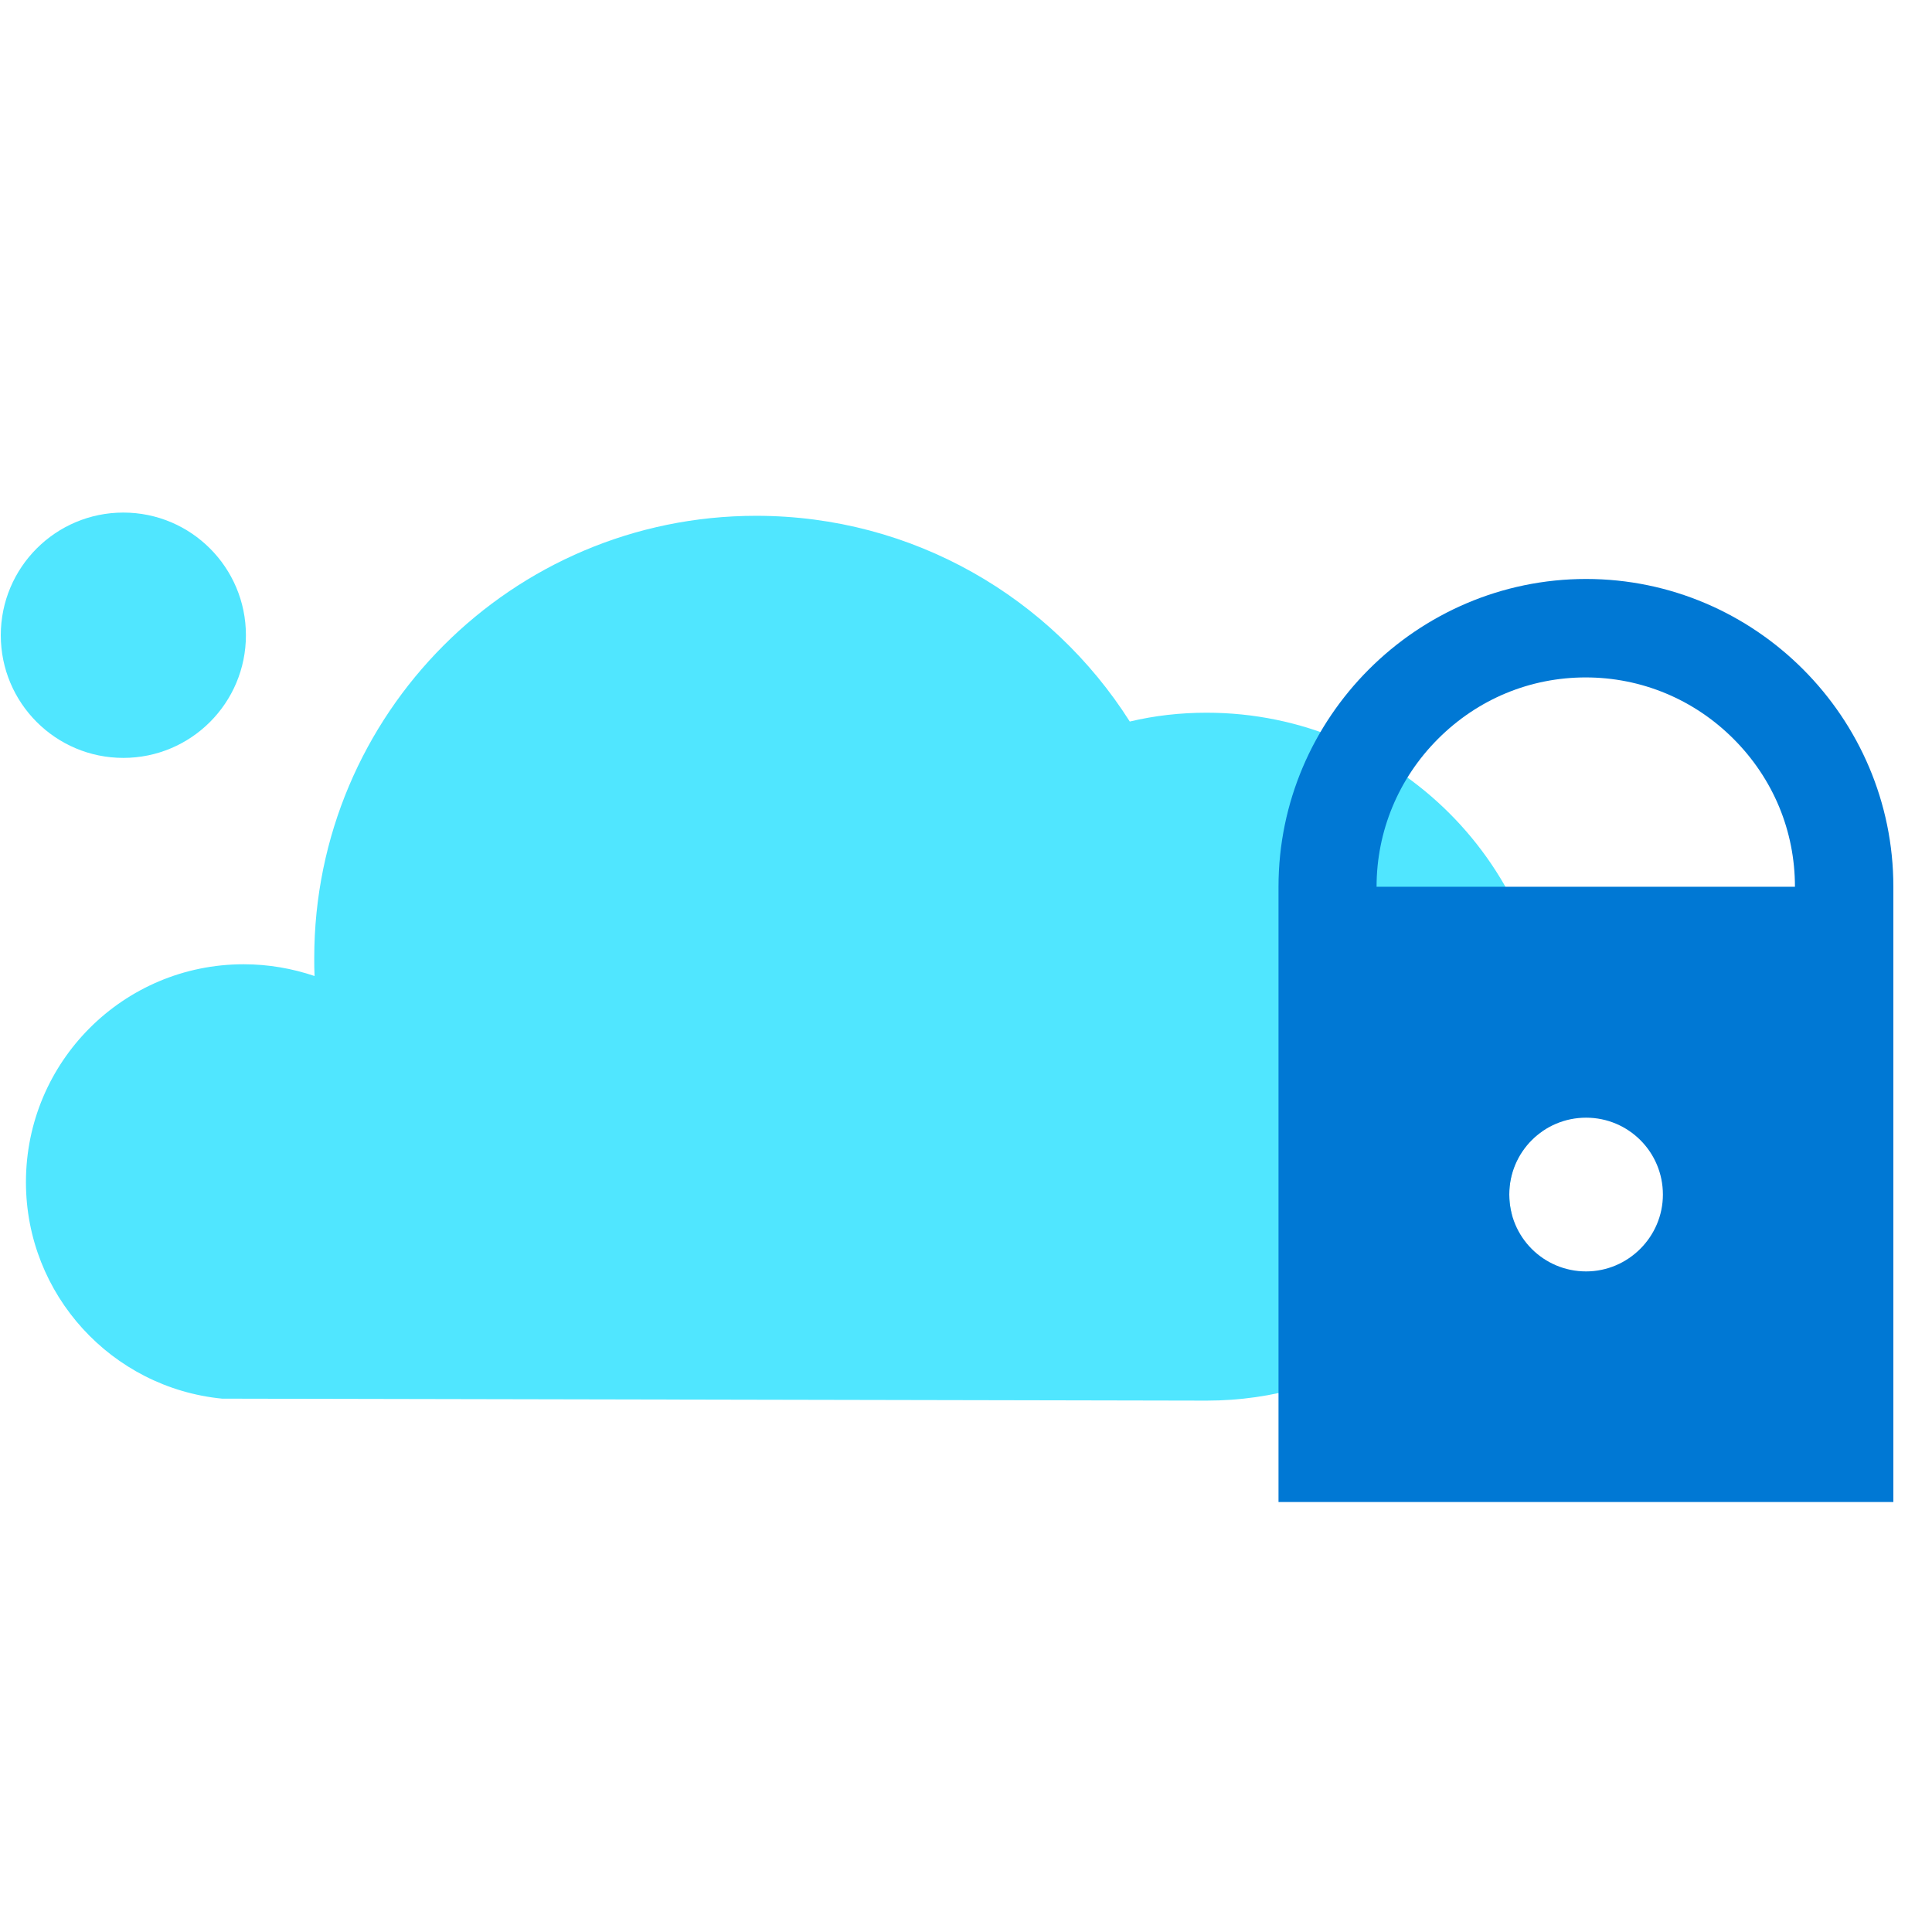 <svg data-slug-id="security11" viewBox="0 0 49 49" xmlns="http://www.w3.org/2000/svg">
<path d="M3.128 19.222C4.845 19.222 6.237 17.829 6.237 16.111C6.237 14.393 4.845 13 3.128 13C1.411 13 0.02 14.393 0.02 16.111C0.02 17.829 1.411 19.222 3.128 19.222Z" fill="#50E6FF"/>
<path d="M39.108 28.695C39.241 28.081 39.315 27.451 39.315 26.795C39.315 21.975 35.411 18.076 30.602 18.076C29.931 18.076 29.276 18.151 28.654 18.3C26.664 15.164 23.166 13.082 19.178 13.082C12.986 13.082 7.97 18.109 7.97 24.298C7.97 24.456 7.97 24.605 7.978 24.754C7.415 24.564 6.81 24.456 6.179 24.456C3.129 24.456 0.658 26.928 0.658 29.981C0.658 32.843 2.839 35.199 5.632 35.473L30.602 35.523C33.976 35.523 36.895 33.606 38.345 30.81C38.304 30.645 38.279 30.479 38.279 30.296C38.271 29.632 38.602 29.043 39.108 28.695Z" fill="#50E6FF"/>
<path d="M40.227 14.684C35.941 14.684 32.426 18.193 32.426 22.49V38.095H48.02V22.49C48.02 18.193 44.513 14.684 40.227 14.684ZM40.227 32.246C39.149 32.246 38.279 31.375 38.279 30.297C38.279 29.218 39.149 28.347 40.227 28.347C41.304 28.347 42.175 29.218 42.175 30.297C42.175 31.367 41.296 32.246 40.227 32.246ZM34.913 22.49C34.913 21.08 35.468 19.744 36.471 18.74C37.483 17.728 38.809 17.181 40.218 17.181C41.628 17.181 42.963 17.736 43.966 18.74C44.977 19.752 45.524 21.08 45.524 22.49H34.913Z" fill="#0078D4"/>
</svg>

